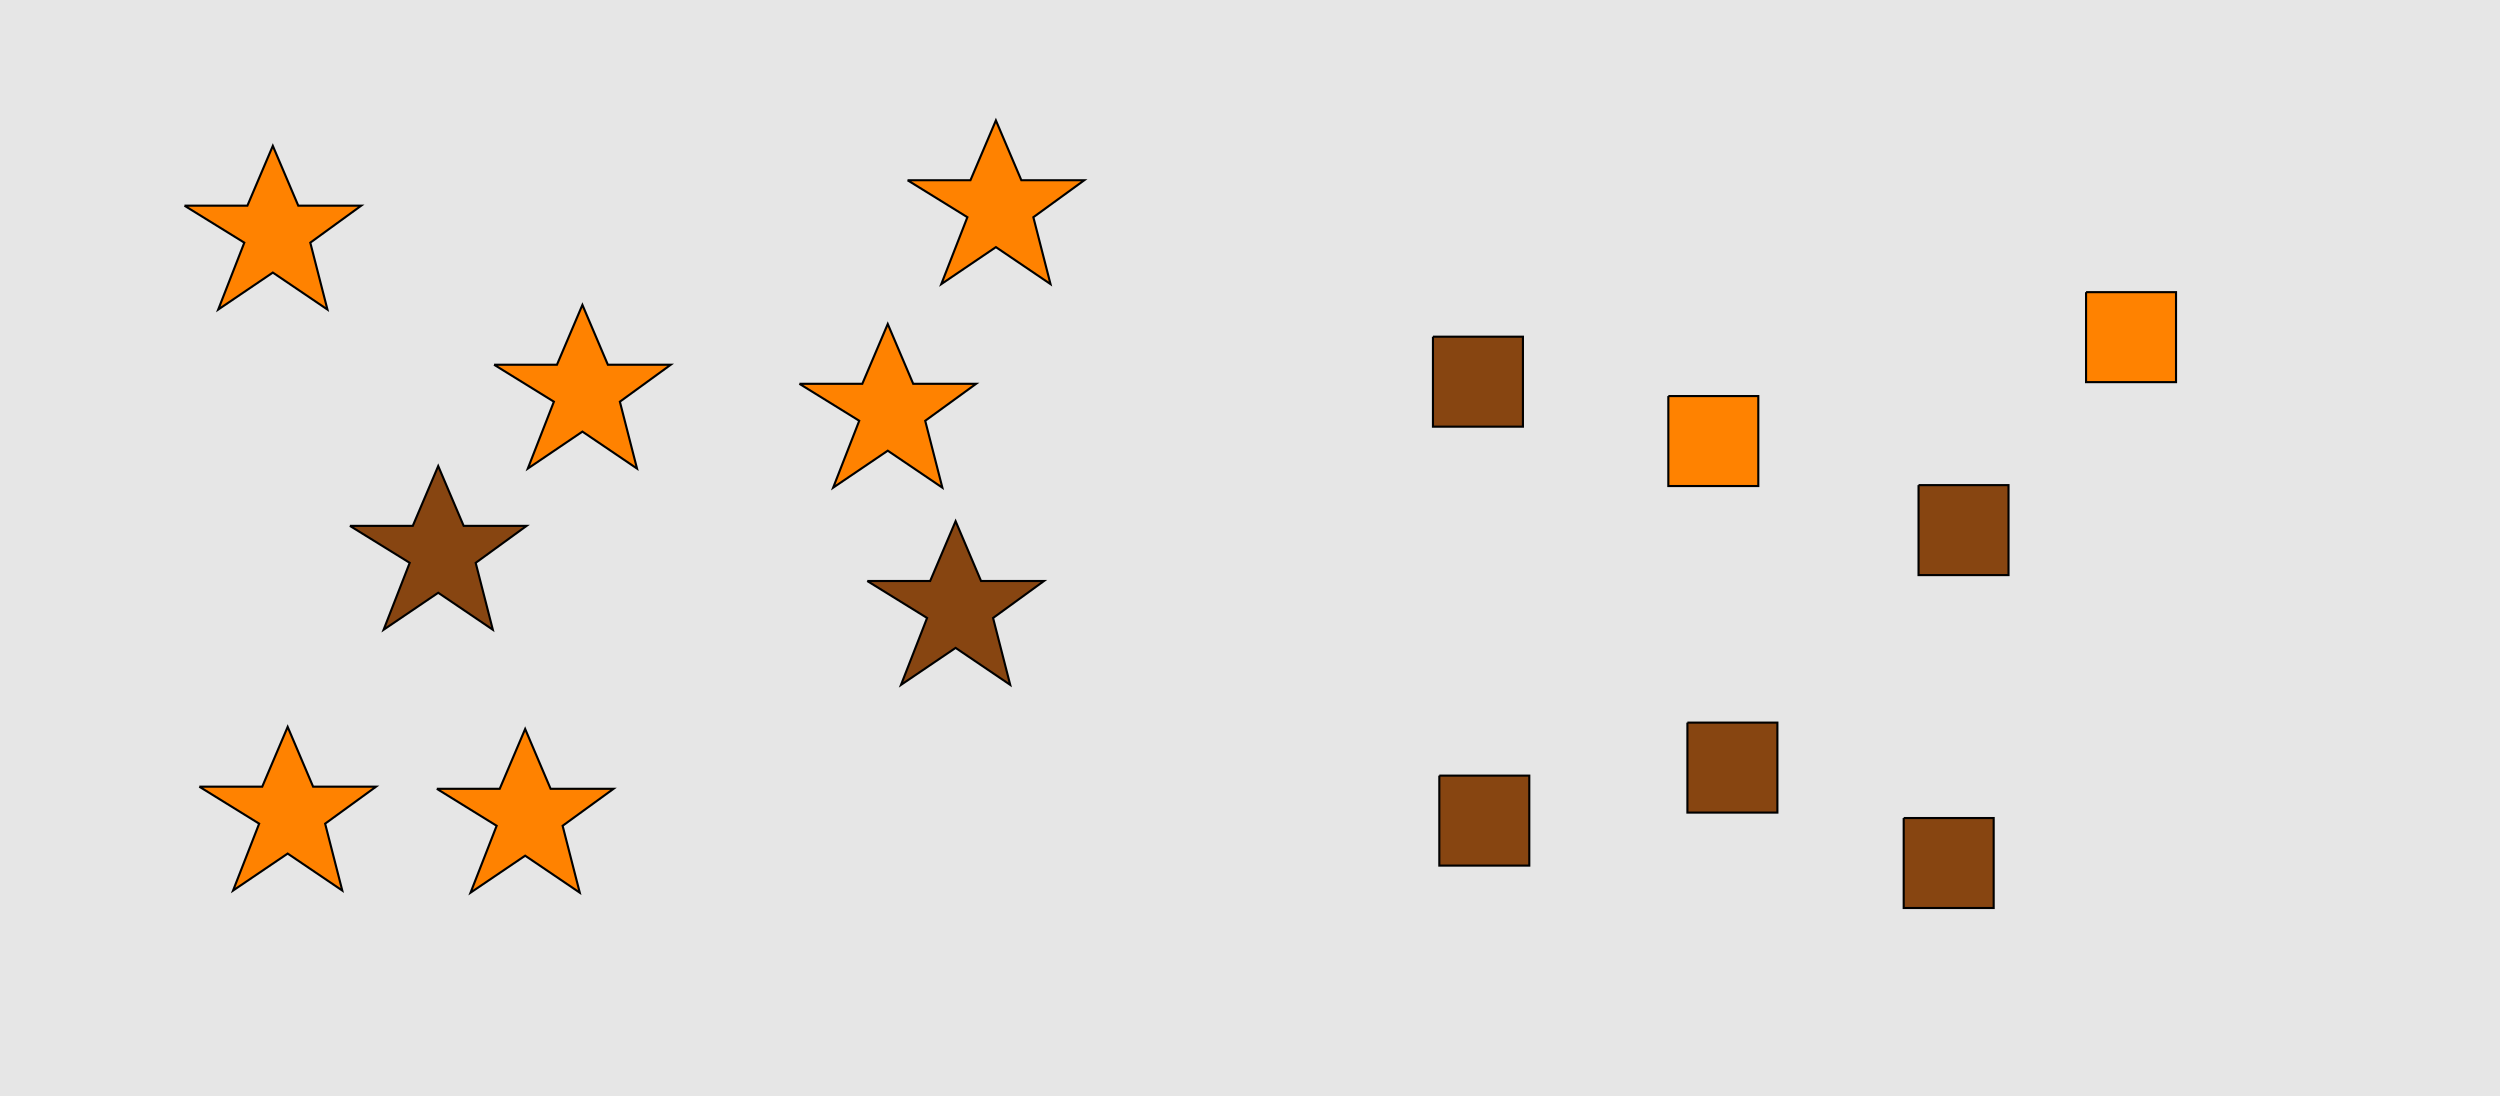 <?xml version="1.0" encoding="UTF-8"?>
<svg xmlns="http://www.w3.org/2000/svg" xmlns:xlink="http://www.w3.org/1999/xlink" width="1179pt" height="517pt" viewBox="0 0 1179 517" version="1.1">
<g id="surface281">
<rect x="0" y="0" width="1179" height="517" style="fill:rgb(90%,90%,90%);fill-opacity:1;stroke:none;"/>
<path style="fill-rule:nonzero;fill:rgb(100%,51%,0%);fill-opacity:1;stroke-width:1;stroke-linecap:butt;stroke-linejoin:miter;stroke:rgb(0%,0%,0%);stroke-opacity:1;stroke-miterlimit:10;" d="M 233 172 L 262.664 172 L 274.664 143.785 L 286.664 172 L 316.332 172 L 292.332 189.438 L 300.418 220.98 L 274.664 203.543 L 248.914 220.98 L 261.215 189.438 L 233 172 "/>
<path style="fill-rule:nonzero;fill:rgb(53%,27%,7%);fill-opacity:1;stroke-width:1;stroke-linecap:butt;stroke-linejoin:miter;stroke:rgb(0%,0%,0%);stroke-opacity:1;stroke-miterlimit:10;" d="M 165 248 L 194.664 248 L 206.664 219.785 L 218.664 248 L 248.332 248 L 224.332 265.438 L 232.418 296.98 L 206.664 279.543 L 180.914 296.98 L 193.215 265.438 L 165 248 "/>
<path style="fill-rule:nonzero;fill:rgb(100%,51%,0%);fill-opacity:1;stroke-width:1;stroke-linecap:butt;stroke-linejoin:miter;stroke:rgb(0%,0%,0%);stroke-opacity:1;stroke-miterlimit:10;" d="M 87 97 L 116.664 97 L 128.664 68.785 L 140.664 97 L 170.332 97 L 146.332 114.438 L 154.418 145.98 L 128.664 128.543 L 102.914 145.98 L 115.215 114.438 L 87 97 "/>
<path style="fill-rule:nonzero;fill:rgb(53%,27%,7%);fill-opacity:1;stroke-width:1;stroke-linecap:butt;stroke-linejoin:miter;stroke:rgb(0%,0%,0%);stroke-opacity:1;stroke-miterlimit:10;" d="M 409 274 L 438.664 274 L 450.664 245.785 L 462.664 274 L 492.332 274 L 468.332 291.438 L 476.418 322.98 L 450.664 305.543 L 424.914 322.98 L 437.215 291.438 L 409 274 "/>
<path style="fill-rule:nonzero;fill:rgb(100%,51%,0%);fill-opacity:1;stroke-width:1;stroke-linecap:butt;stroke-linejoin:miter;stroke:rgb(0%,0%,0%);stroke-opacity:1;stroke-miterlimit:10;" d="M 206 372 L 235.664 372 L 247.664 343.785 L 259.664 372 L 289.332 372 L 265.332 389.438 L 273.418 420.98 L 247.664 403.543 L 221.914 420.98 L 234.215 389.438 L 206 372 "/>
<path style="fill-rule:nonzero;fill:rgb(100%,51%,0%);fill-opacity:1;stroke-width:1;stroke-linecap:butt;stroke-linejoin:miter;stroke:rgb(0%,0%,0%);stroke-opacity:1;stroke-miterlimit:10;" d="M 94 371 L 123.664 371 L 135.664 342.785 L 147.664 371 L 177.332 371 L 153.332 388.438 L 161.418 419.98 L 135.664 402.543 L 109.914 419.98 L 122.215 388.438 L 94 371 "/>
<path style="fill-rule:nonzero;fill:rgb(100%,51%,0%);fill-opacity:1;stroke-width:1;stroke-linecap:butt;stroke-linejoin:miter;stroke:rgb(0%,0%,0%);stroke-opacity:1;stroke-miterlimit:10;" d="M 428 85 L 457.664 85 L 469.664 56.785 L 481.664 85 L 511.332 85 L 487.332 102.438 L 495.418 133.98 L 469.664 116.543 L 443.914 133.98 L 456.215 102.438 L 428 85 "/>
<path style="fill-rule:nonzero;fill:rgb(100%,51%,0%);fill-opacity:1;stroke-width:1;stroke-linecap:butt;stroke-linejoin:miter;stroke:rgb(0%,0%,0%);stroke-opacity:1;stroke-miterlimit:10;" d="M 377 181 L 406.664 181 L 418.664 152.785 L 430.664 181 L 460.332 181 L 436.332 198.438 L 444.418 229.98 L 418.664 212.543 L 392.914 229.98 L 405.215 198.438 L 377 181 "/>
<path style="fill-rule:nonzero;fill:rgb(53%,27%,7%);fill-opacity:1;stroke-width:1;stroke-linecap:butt;stroke-linejoin:miter;stroke:rgb(0%,0%,0%);stroke-opacity:1;stroke-miterlimit:10;" d="M 897.785 385.785 L 897.785 428.215 L 940.215 428.215 L 940.215 385.785 L 897.785 385.785 "/>
<path style="fill-rule:nonzero;fill:rgb(100%,51%,0%);fill-opacity:1;stroke-width:1;stroke-linecap:butt;stroke-linejoin:miter;stroke:rgb(0%,0%,0%);stroke-opacity:1;stroke-miterlimit:10;" d="M 983.785 137.785 L 983.785 180.215 L 1026.215 180.215 L 1026.215 137.785 L 983.785 137.785 "/>
<path style="fill-rule:nonzero;fill:rgb(53%,27%,7%);fill-opacity:1;stroke-width:1;stroke-linecap:butt;stroke-linejoin:miter;stroke:rgb(0%,0%,0%);stroke-opacity:1;stroke-miterlimit:10;" d="M 678.785 365.785 L 678.785 408.215 L 721.215 408.215 L 721.215 365.785 L 678.785 365.785 "/>
<path style="fill-rule:nonzero;fill:rgb(100%,51%,0%);fill-opacity:1;stroke-width:1;stroke-linecap:butt;stroke-linejoin:miter;stroke:rgb(0%,0%,0%);stroke-opacity:1;stroke-miterlimit:10;" d="M 786.785 186.785 L 786.785 229.215 L 829.215 229.215 L 829.215 186.785 L 786.785 186.785 "/>
<path style="fill-rule:nonzero;fill:rgb(53%,27%,7%);fill-opacity:1;stroke-width:1;stroke-linecap:butt;stroke-linejoin:miter;stroke:rgb(0%,0%,0%);stroke-opacity:1;stroke-miterlimit:10;" d="M 675.785 158.785 L 675.785 201.215 L 718.215 201.215 L 718.215 158.785 L 675.785 158.785 "/>
<path style="fill-rule:nonzero;fill:rgb(53%,27%,7%);fill-opacity:1;stroke-width:1;stroke-linecap:butt;stroke-linejoin:miter;stroke:rgb(0%,0%,0%);stroke-opacity:1;stroke-miterlimit:10;" d="M 904.785 228.785 L 904.785 271.215 L 947.215 271.215 L 947.215 228.785 L 904.785 228.785 "/>
<path style="fill-rule:nonzero;fill:rgb(53%,27%,7%);fill-opacity:1;stroke-width:1;stroke-linecap:butt;stroke-linejoin:miter;stroke:rgb(0%,0%,0%);stroke-opacity:1;stroke-miterlimit:10;" d="M 795.785 340.785 L 795.785 383.215 L 838.215 383.215 L 838.215 340.785 L 795.785 340.785 "/>
</g>
</svg>
